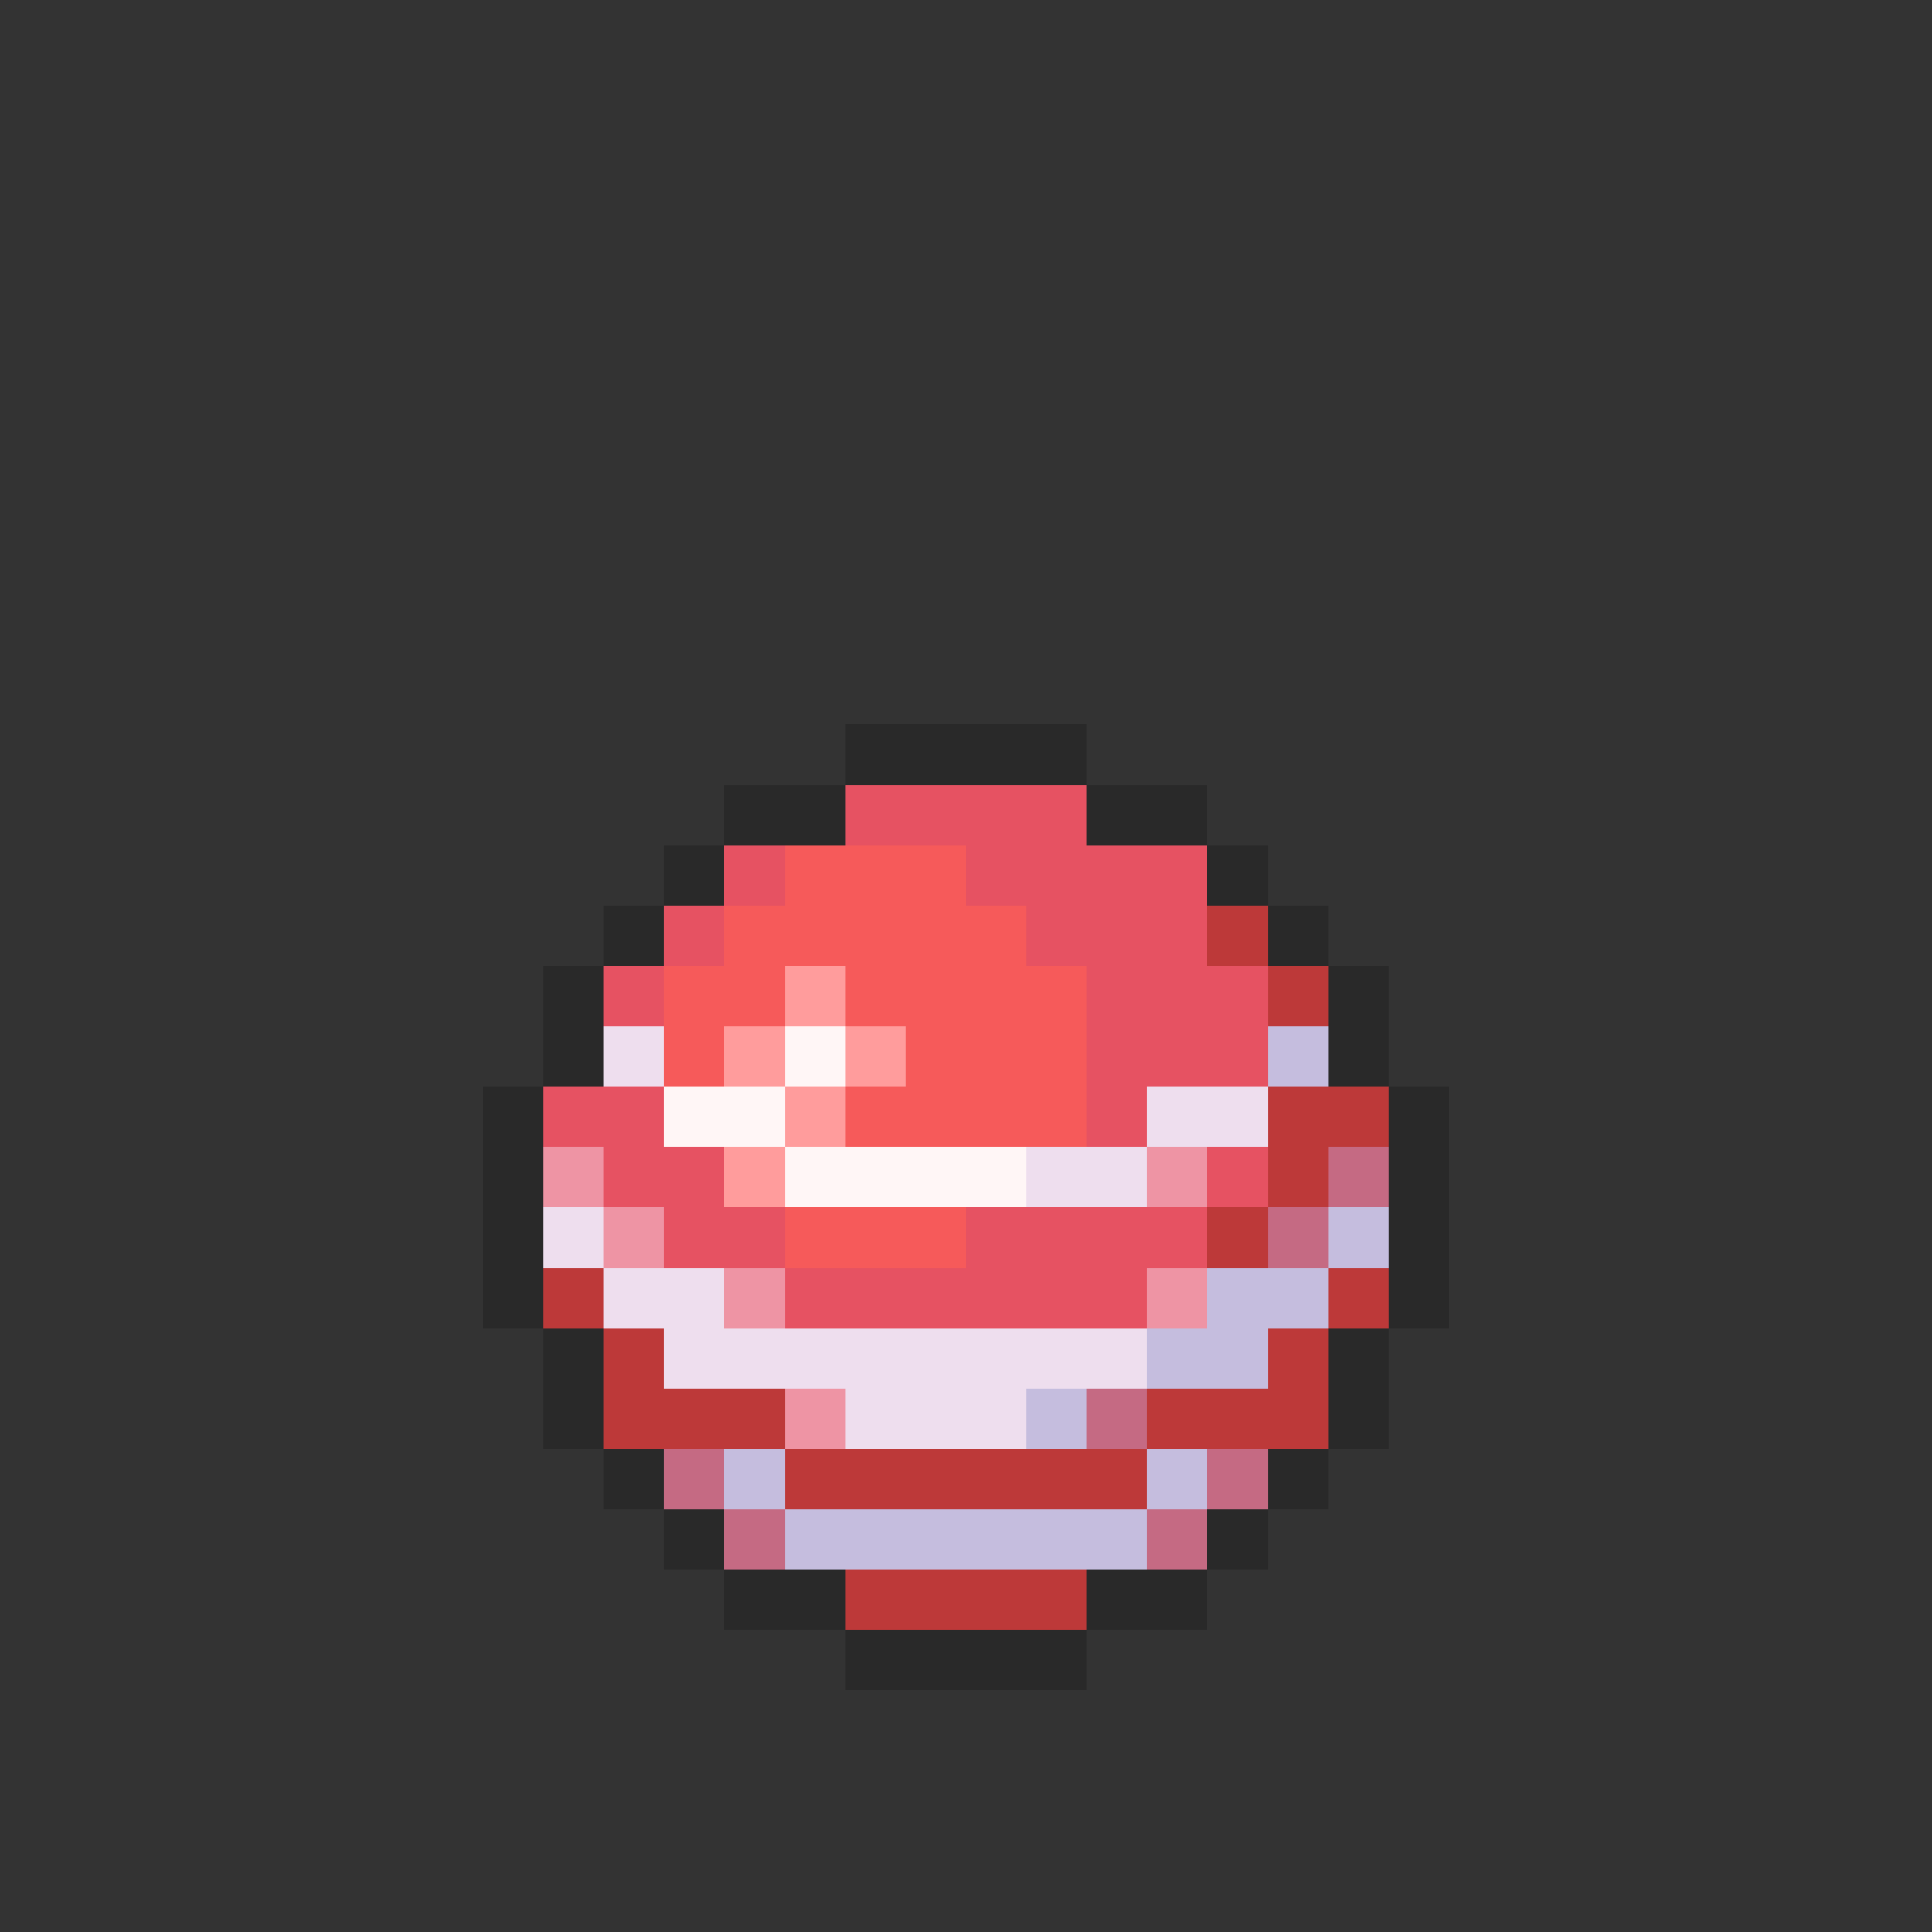 <svg xmlns="http://www.w3.org/2000/svg" viewBox="0 -0.5 32 32" shape-rendering="crispEdges">
<rect x="0" y="-0.5" width="32" height="32" fill="#333333" stroke="none"/>
<path stroke="#292929" d="M14 12h4M12 13h2M18 13h2M11 14h1M20 14h1M10 15h1M21 15h1M9 16h1M22 16h1M9 17h1M22 17h1M8 18h1M23 18h1M8 19h1M23 19h1M8 20h1M23 20h1M8 21h1M23 21h1M9 22h1M22 22h1M9 23h1M22 23h1M10 24h1M21 24h1M11 25h1M20 25h1M12 26h2M18 26h2M14 27h4" />
<path stroke="#e65262" d="M14 13h4M12 14h1M16 14h4M11 15h1M17 15h3M10 16h1M18 16h3M18 17h3M9 18h2M18 18h1M10 19h2M20 19h1M11 20h2M16 20h4M13 21h6" />
<path stroke="#f65a5a" d="M13 14h3M12 15h5M11 16h2M14 16h4M11 17h1M15 17h3M14 18h4M13 20h3" />
<path stroke="#bd3939" d="M20 15h1M21 16h1M21 18h2M21 19h1M20 20h1M9 21h1M22 21h1M10 22h1M21 22h1M10 23h3M19 23h3M13 24h6M14 26h4" />
<path stroke="#ff9c9c" d="M13 16h1M12 17h1M14 17h1M13 18h1M12 19h1" />
<path stroke="#eedeee" d="M10 17h1M19 18h2M17 19h2M9 20h1M10 21h2M11 22h8M14 23h3" />
<path stroke="#fff6f6" d="M13 17h1M11 18h2M13 19h4" />
<path stroke="#c5bdde" d="M21 17h1M22 20h1M20 21h2M19 22h2M17 23h1M12 24h1M19 24h1M13 25h6" />
<path stroke="#ee94a4" d="M9 19h1M19 19h1M10 20h1M12 21h1M19 21h1M13 23h1" />
<path stroke="#c56a83" d="M22 19h1M21 20h1M18 23h1M11 24h1M20 24h1M12 25h1M19 25h1" />
</svg>